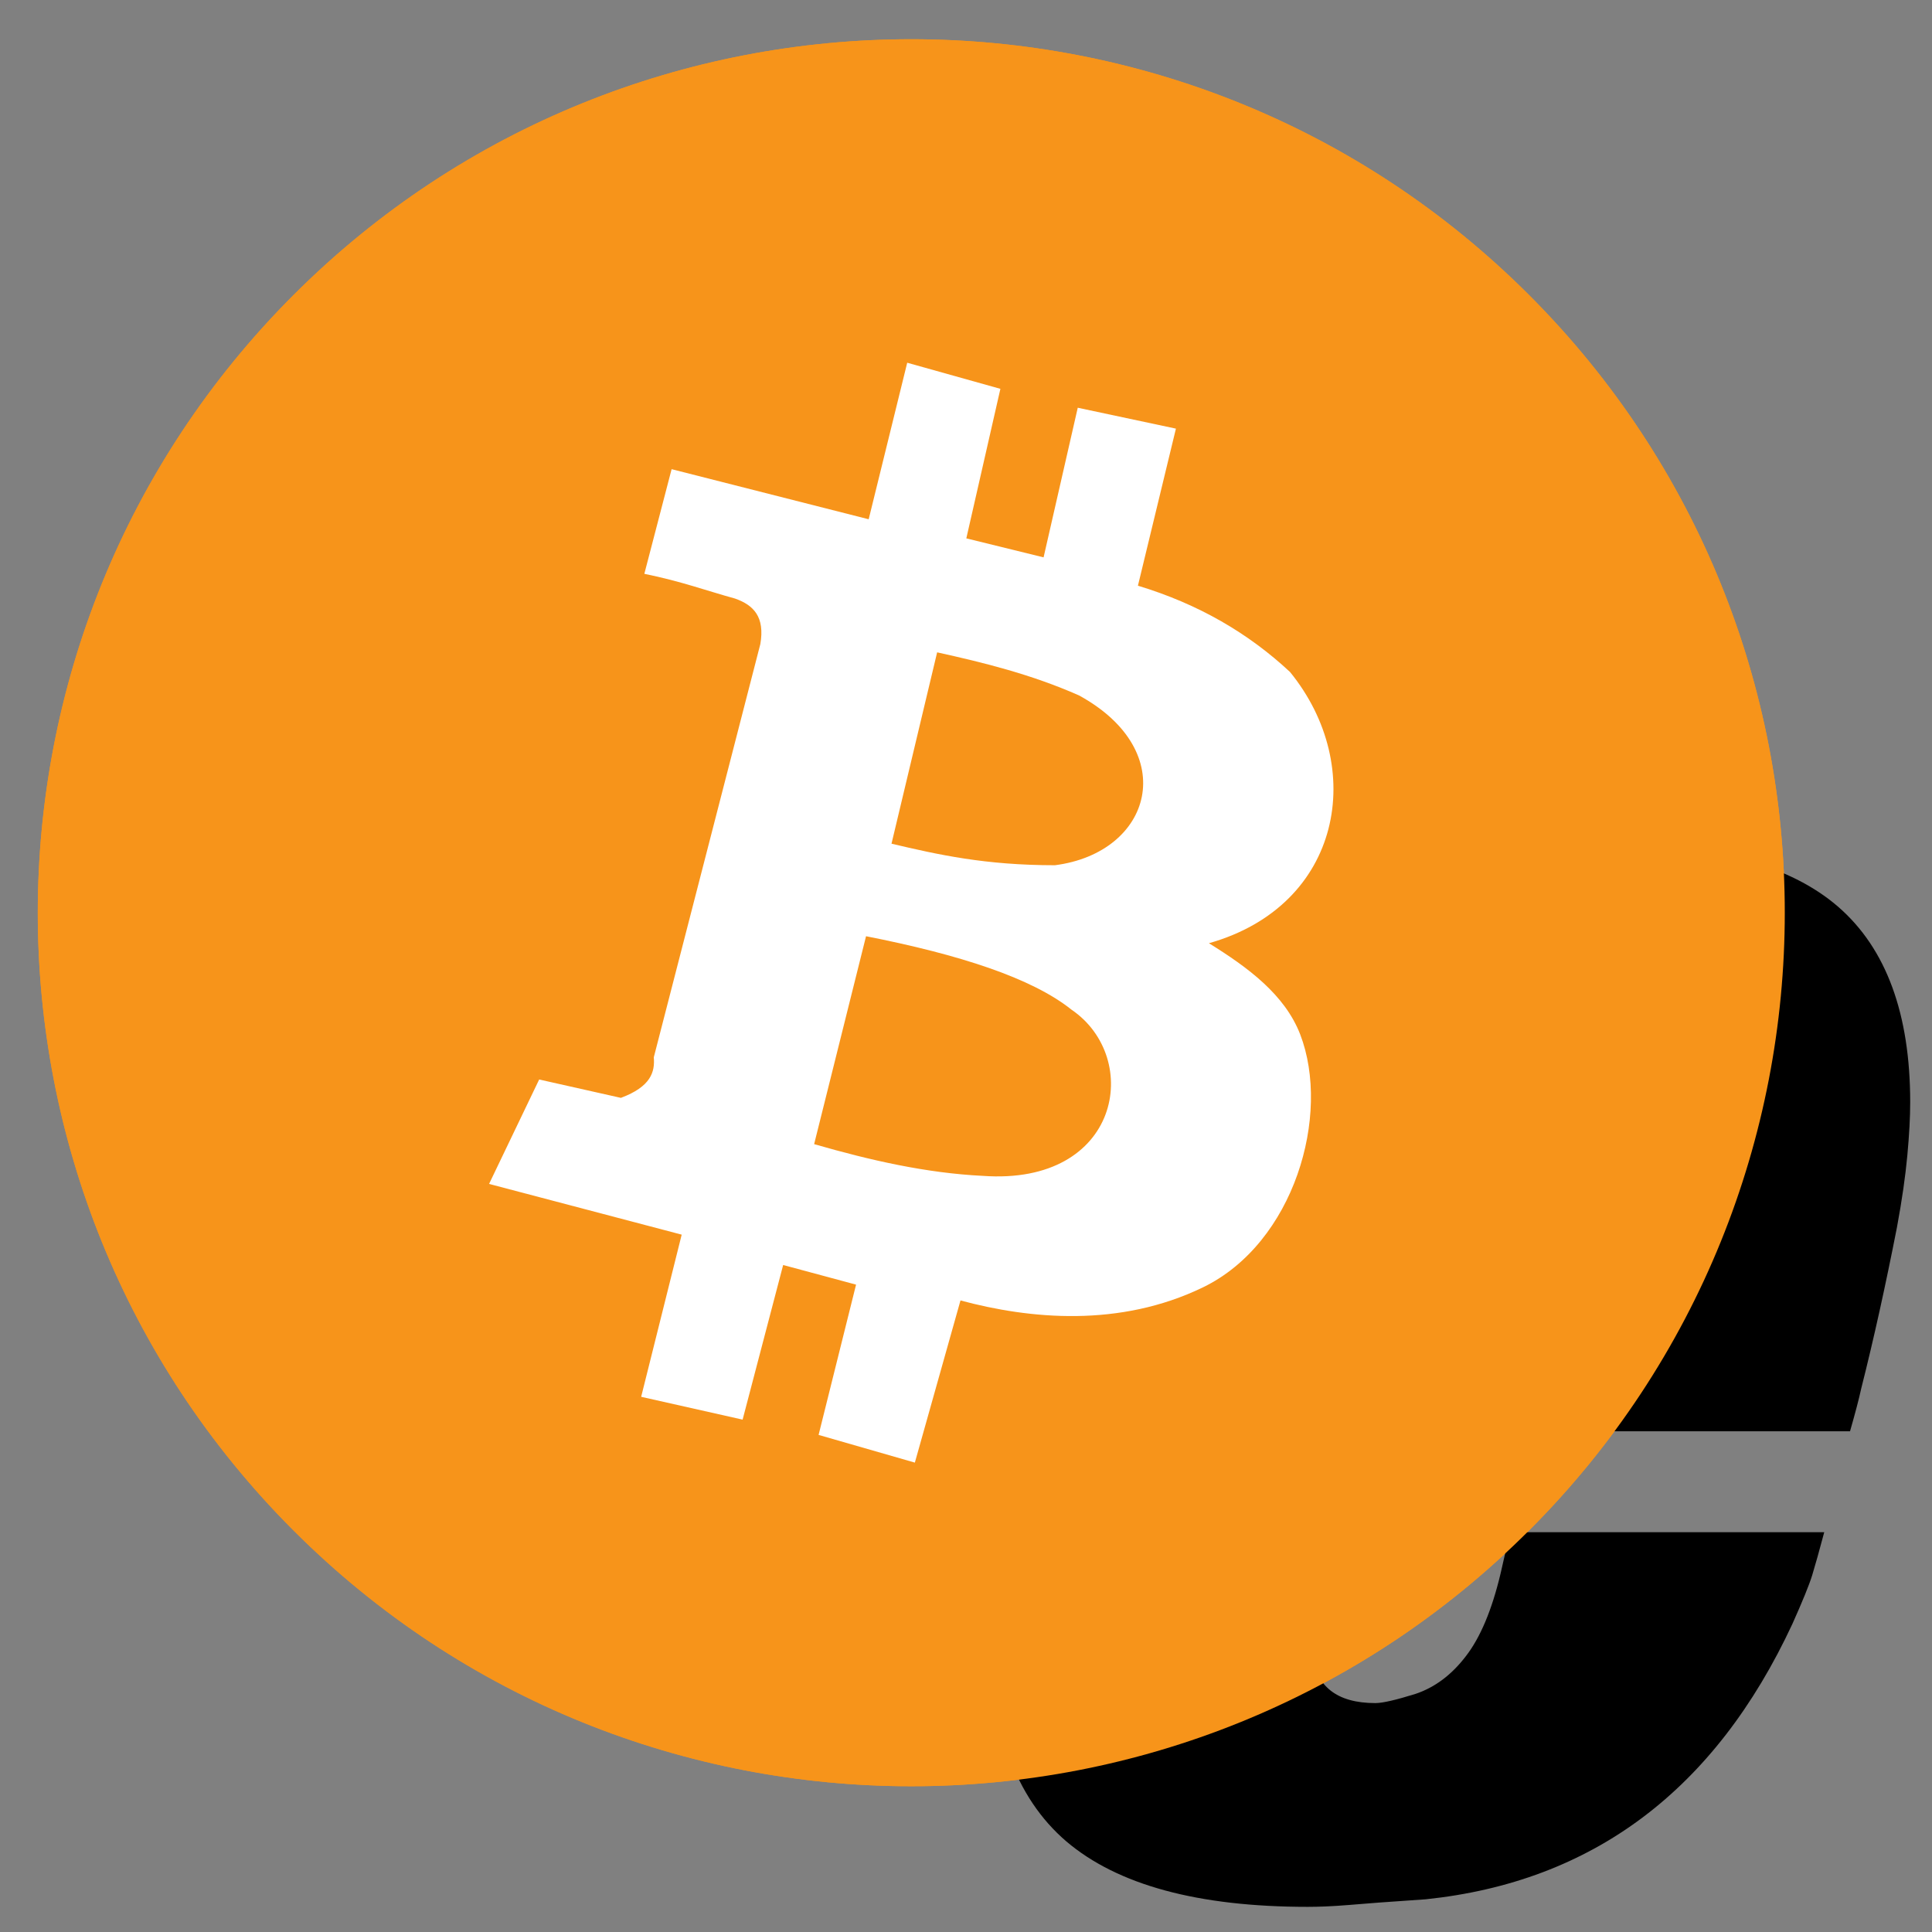 <svg stroke-width="0.501" stroke-linejoin="bevel" fill-rule="evenodd" xmlns:xlink="http://www.w3.org/1999/xlink" xmlns="http://www.w3.org/2000/svg" version="1.1" overflow="visible" width="192pt" height="192pt" viewBox="0 0 192 192">
 <rect x="0" y="0" width="192" height="192" fill="#808080" stroke="none"/>
 <g id="Document" fill="none" stroke="black" font-family="Times New Roman" font-size="16" transform="scale(1 -1)">
  <g id="Spread" transform="translate(0 -192)">
   <g id="Layer 1">
    <g id="Group" stroke-linecap="round" stroke="none">
     <g id="Group_1" stroke-linejoin="miter">
      <path d="M 29.171,162.684 C 63.059,196.572 118.066,196.572 151.954,162.684 C 185.842,128.796 185.842,73.788 151.954,39.901 C 118.066,6.013 63.059,6.013 29.171,39.901 C -4.717,73.788 -4.717,128.796 29.171,162.684 Z" fill="#f7941a" stroke-width="0.274" marker-start="none" marker-end="none" stroke-miterlimit="79.84"/>
      <path d="M 90.917,46.648 L 81.351,49.4 L 85.074,64.334 L 77.829,66.285 L 73.8,50.919 L 63.718,53.187 L 67.746,69.302 L 48.604,74.343 L 53.582,84.721 L 61.703,82.896 C 64.677,84.004 65.099,85.47 64.973,86.925 L 75.561,127.993 C 76.025,130.683 74.908,131.864 73.041,132.518 C 70.267,133.277 67.757,134.216 64.034,134.975 L 66.744,145.374 L 86.329,140.396 L 90.158,155.952 L 99.418,153.358 L 96.032,138.498 L 103.71,136.61 L 107.106,151.48 L 116.862,149.403 L 113.086,133.794 C 119.15,131.959 124.107,129.037 128.199,125.22 C 135.866,115.823 133.409,102.017 120.142,98.263 C 124.023,95.858 127.682,93.158 129.212,89.203 C 132.291,81.198 128.621,68.469 119.562,64.071 C 111.261,60.042 102.307,60.917 95.452,62.763 L 90.917,46.648 Z M 106.484,91.66 C 102.539,94.814 95.336,97.134 86.066,98.959 L 80.908,78.298 C 86.498,76.684 92.077,75.419 97.656,75.145 C 111.388,74.153 113.529,86.872 106.484,91.66 Z M 107.233,122.889 C 102.539,124.966 97.825,126.137 93.132,127.171 L 88.597,108.155 C 93.248,107.058 97.91,106.014 104.839,106.014 C 114.499,107.259 117.41,117.32 107.233,122.889 Z" fill="#ffffff" stroke-width="0.232" marker-start="none" marker-end="none" stroke-miterlimit="79.84"/>
     </g>
     <g id="Group_2" fill-rule="nonzero" stroke-linejoin="round" stroke-width="6.971" fill="#000000" stroke-miterlimit="79.84">
      <g id="Group_3">
       <path d="M 183.853,49.759 L 134.464,49.759 L 130.361,33.549 C 130.224,31.071 130.224,29.141 130.361,27.77 C 130.73,24.426 132.84,22.749 136.679,22.749 C 137.417,22.749 138.756,23.066 140.686,23.667 C 142.595,24.31 144.262,25.555 145.685,27.421 C 147.12,29.278 148.269,32.02 149.123,35.616 L 150.062,39.729 L 181.29,39.729 C 180.795,37.873 180.394,36.439 180.088,35.437 C 179.782,34.456 179.118,32.832 178.126,30.617 C 170.438,14.101 158.288,4.978 141.678,3.249 C 138.071,3.006 135.497,2.816 133.968,2.679 C 132.418,2.553 131.089,2.5 129.96,2.5 C 119.055,2.5 111.061,4.673 105.967,9.007 C 100.894,13.352 98.352,20.345 98.342,30.016 C 98.352,36.829 99.713,45.699 102.445,56.604 C 106.653,72.592 112.443,84.71 119.825,92.947 C 127.197,101.184 136.099,105.93 146.508,107.174 C 151.834,107.786 156.306,108.102 159.892,108.102 C 170.311,108.102 177.905,106.025 182.683,101.88 C 187.45,97.735 189.833,91.249 189.833,82.453 C 189.833,80.977 189.738,79.216 189.548,77.169 C 189.359,75.123 189.021,72.74 188.515,70.019 C 187.397,64.313 186.226,58.987 184.971,54.03 C 184.729,52.912 184.349,51.499 183.853,49.759 Z M 157.497,67.973 L 158.236,70.947 C 159.354,75.756 159.913,79.036 159.913,80.766 C 159.913,85.333 157.751,87.621 153.405,87.621 C 152.53,87.621 151.359,87.473 149.862,87.157 C 148.375,86.851 146.666,85.406 144.747,82.812 C 142.817,80.196 141.182,76.199 139.811,70.757 L 139.073,67.973 L 157.497,67.973 Z" marker-start="none" marker-end="none"/>
      </g>
     </g>
     <mask id="TranspMask">
      <rect x="-10%" y="-10%" width="120%" height="120%" fill="#7f7f7f" stroke="none"/>
     </mask>
     <g id="Group_4" stroke-linejoin="miter" mask="url(#TranspMask)">
      <path d="M 29.171,162.684 C 63.059,196.572 118.066,196.572 151.954,162.684 C 185.842,128.796 185.842,73.788 151.954,39.901 C 118.066,6.013 63.059,6.013 29.171,39.901 C -4.717,73.788 -4.717,128.796 29.171,162.684 Z" fill="#f7941a" stroke-width="0.274" marker-start="none" marker-end="none" stroke-miterlimit="79.84"/>
      <path d="M 90.917,46.648 L 81.351,49.4 L 85.074,64.334 L 77.829,66.285 L 73.8,50.919 L 63.718,53.187 L 67.746,69.302 L 48.604,74.343 L 53.582,84.721 L 61.703,82.896 C 64.677,84.004 65.099,85.47 64.973,86.925 L 75.561,127.993 C 76.025,130.683 74.908,131.864 73.041,132.518 C 70.267,133.277 67.757,134.216 64.034,134.975 L 66.744,145.374 L 86.329,140.396 L 90.158,155.952 L 99.418,153.358 L 96.032,138.498 L 103.71,136.61 L 107.106,151.48 L 116.862,149.403 L 113.086,133.794 C 119.15,131.959 124.107,129.037 128.199,125.22 C 135.866,115.823 133.409,102.017 120.142,98.263 C 124.023,95.858 127.682,93.158 129.212,89.203 C 132.291,81.198 128.621,68.469 119.562,64.071 C 111.261,60.042 102.307,60.917 95.452,62.763 L 90.917,46.648 Z M 106.484,91.66 C 102.539,94.814 95.336,97.134 86.066,98.959 L 80.908,78.298 C 86.498,76.684 92.077,75.419 97.656,75.145 C 111.388,74.153 113.529,86.872 106.484,91.66 Z M 107.233,122.889 C 102.539,124.966 97.825,126.137 93.132,127.171 L 88.597,108.155 C 93.248,107.058 97.91,106.014 104.839,106.014 C 114.499,107.259 117.41,117.32 107.233,122.889 Z" fill="#ffffff" stroke-width="0.232" marker-start="none" marker-end="none" stroke-miterlimit="79.84"/>
     </g>
    </g>
   </g>
  </g>
 </g>
</svg>
